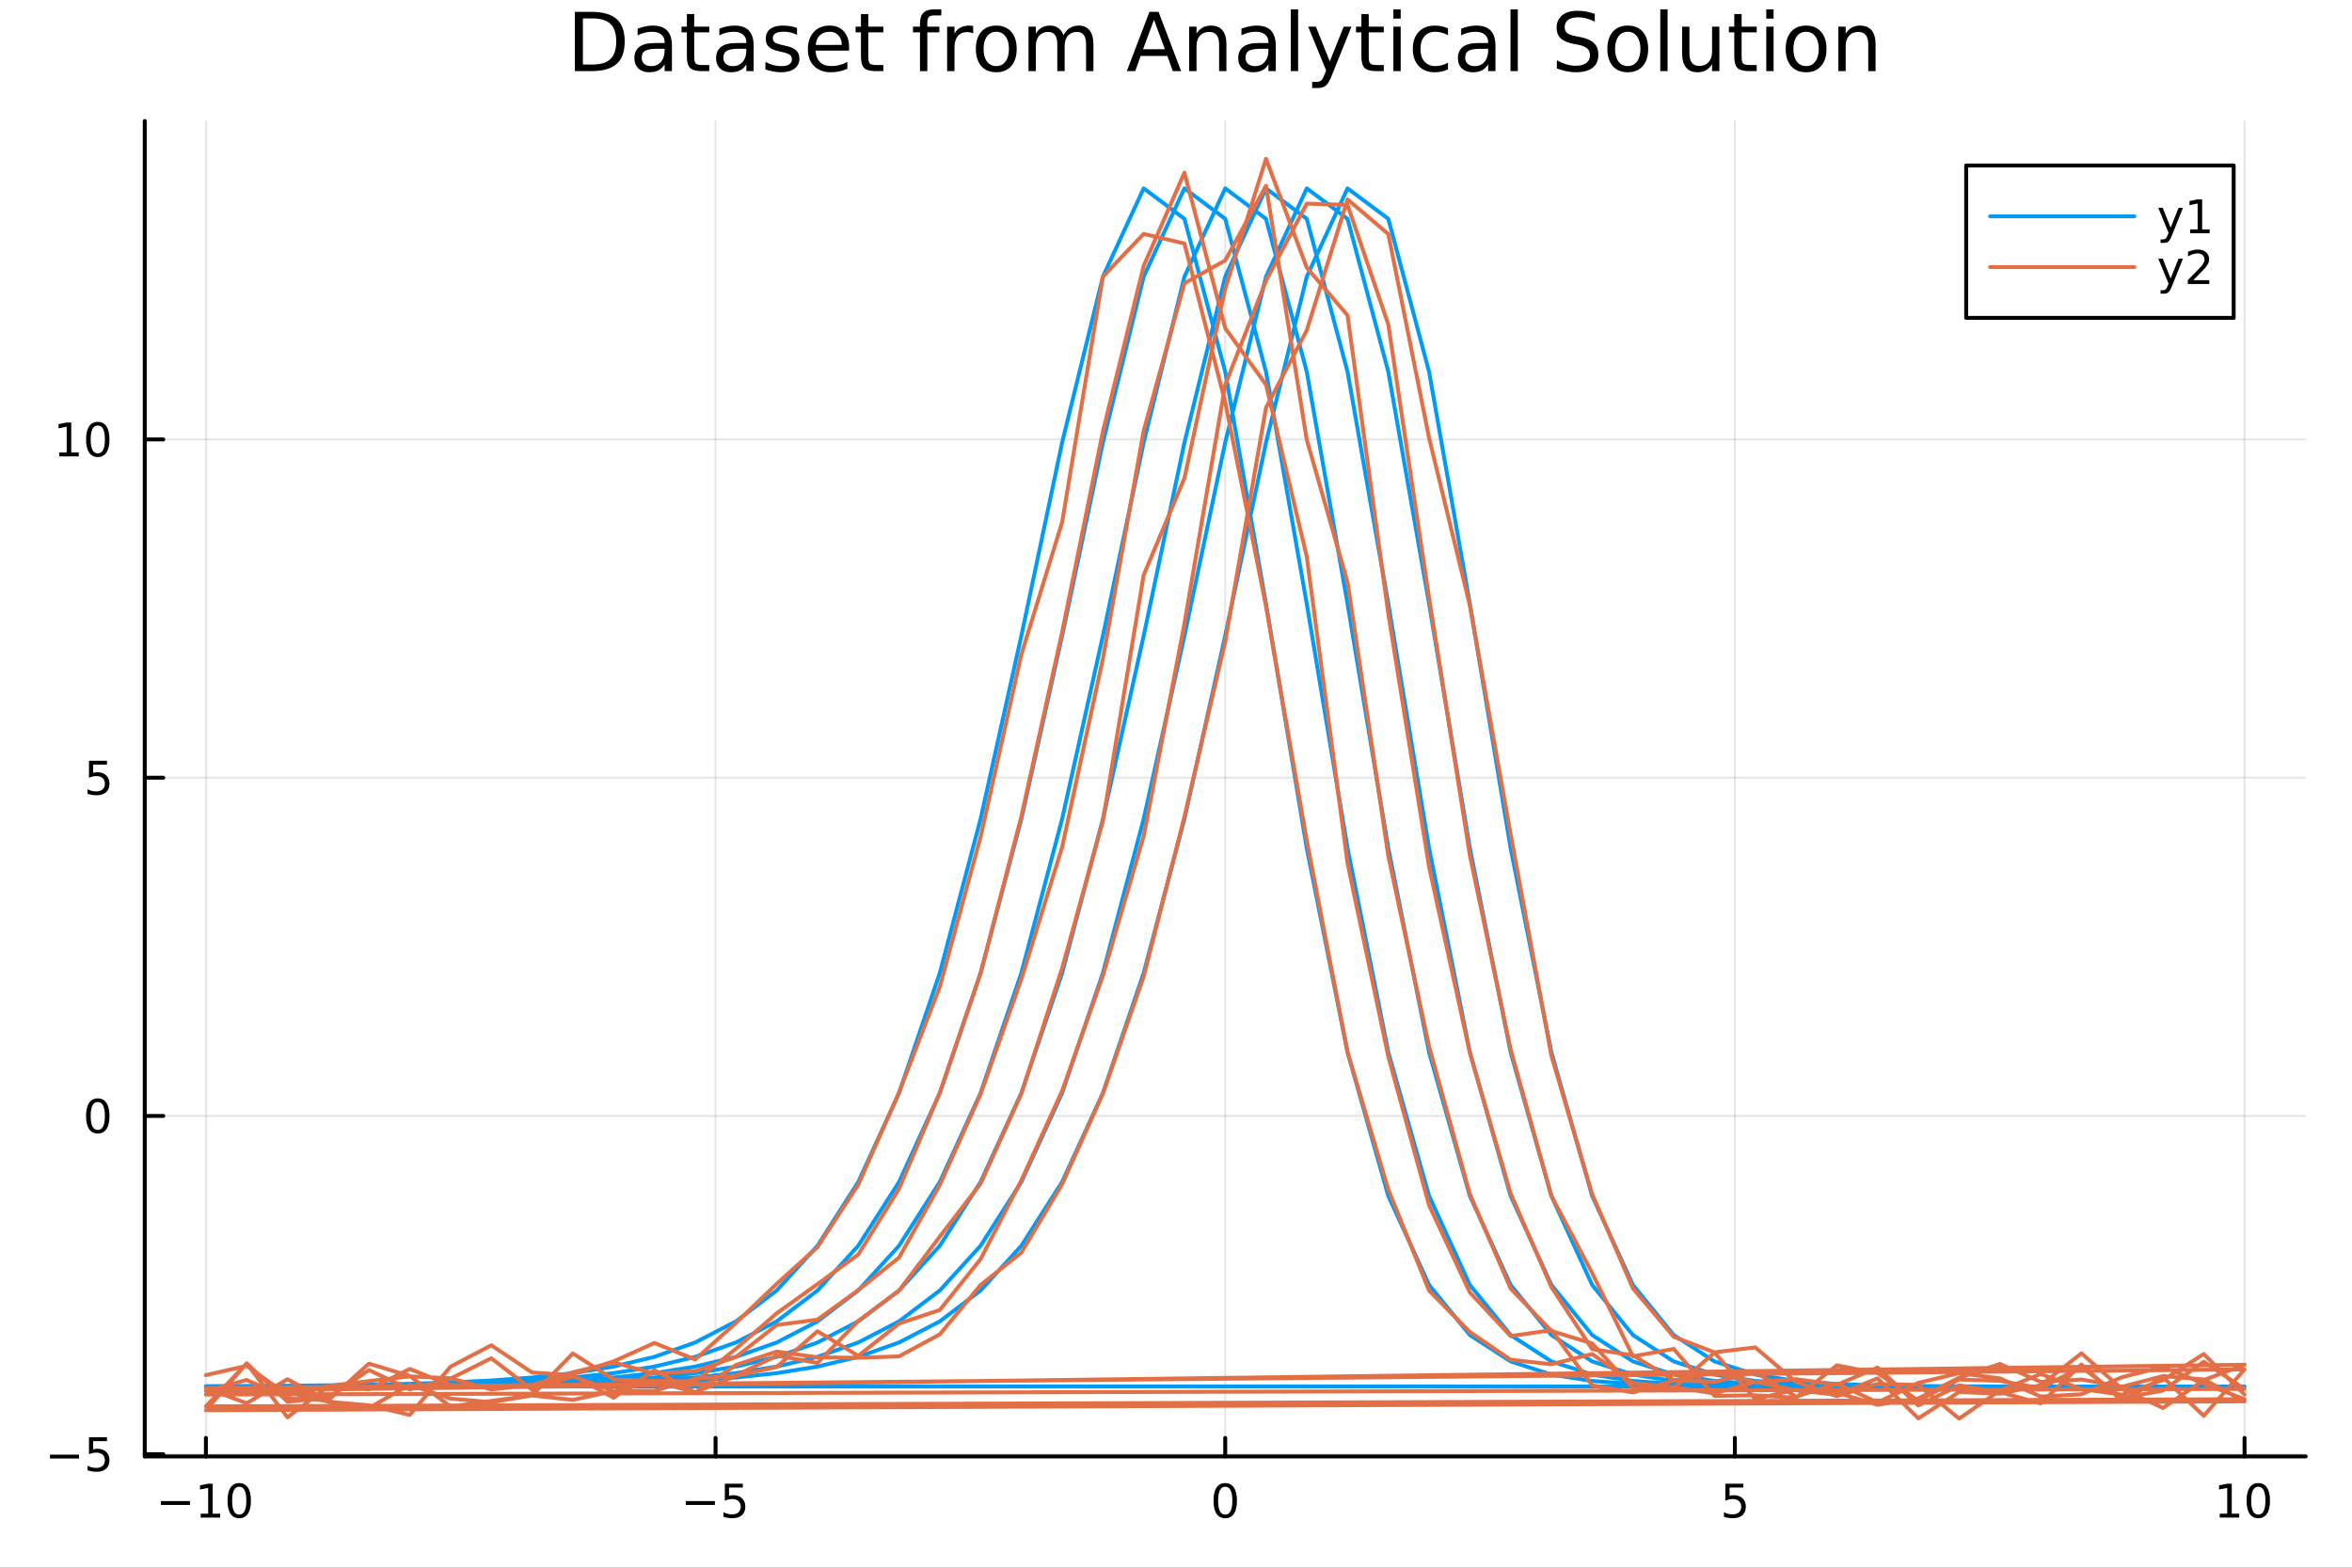 <?xml version="1.0" encoding="utf-8"?>
<svg xmlns="http://www.w3.org/2000/svg" xmlns:xlink="http://www.w3.org/1999/xlink" width="600" height="400" viewBox="0 0 2400 1600">
<rect x="0" y="0" width="2400" height="1600" fill="#333333" stroke="none"/>
<defs>
  <clipPath id="clip870">
    <rect x="0" y="0" width="2400" height="1600"/>
  </clipPath>
</defs>
<path clip-path="url(#clip870)" d="M0 1600 L2400 1600 L2400 0 L0 0  Z" fill="#ffffff" fill-rule="evenodd" fill-opacity="1"/>
<defs>
  <clipPath id="clip871">
    <rect x="480" y="0" width="1681" height="1600"/>
  </clipPath>
</defs>
<path clip-path="url(#clip870)" d="M147.709 1486.45 L2352.76 1486.45 L2352.76 123.472 L147.709 123.472  Z" fill="#ffffff" fill-rule="evenodd" fill-opacity="1"/>
<defs>
  <clipPath id="clip872">
    <rect x="147" y="123" width="2206" height="1364"/>
  </clipPath>
</defs>
<polyline clip-path="url(#clip872)" style="stroke:#000000; stroke-linecap:round; stroke-linejoin:round; stroke-width:2; stroke-opacity:0.1; fill:none" points="210.116,1486.45 210.116,123.472 "/>
<polyline clip-path="url(#clip872)" style="stroke:#000000; stroke-linecap:round; stroke-linejoin:round; stroke-width:2; stroke-opacity:0.1; fill:none" points="730.175,1486.45 730.175,123.472 "/>
<polyline clip-path="url(#clip872)" style="stroke:#000000; stroke-linecap:round; stroke-linejoin:round; stroke-width:2; stroke-opacity:0.1; fill:none" points="1250.23,1486.45 1250.23,123.472 "/>
<polyline clip-path="url(#clip872)" style="stroke:#000000; stroke-linecap:round; stroke-linejoin:round; stroke-width:2; stroke-opacity:0.1; fill:none" points="1770.29,1486.45 1770.29,123.472 "/>
<polyline clip-path="url(#clip872)" style="stroke:#000000; stroke-linecap:round; stroke-linejoin:round; stroke-width:2; stroke-opacity:0.1; fill:none" points="2290.35,1486.45 2290.35,123.472 "/>
<polyline clip-path="url(#clip872)" style="stroke:#000000; stroke-linecap:round; stroke-linejoin:round; stroke-width:2; stroke-opacity:0.1; fill:none" points="147.709,1484.17 2352.76,1484.17 "/>
<polyline clip-path="url(#clip872)" style="stroke:#000000; stroke-linecap:round; stroke-linejoin:round; stroke-width:2; stroke-opacity:0.1; fill:none" points="147.709,1138.94 2352.76,1138.94 "/>
<polyline clip-path="url(#clip872)" style="stroke:#000000; stroke-linecap:round; stroke-linejoin:round; stroke-width:2; stroke-opacity:0.1; fill:none" points="147.709,793.716 2352.76,793.716 "/>
<polyline clip-path="url(#clip872)" style="stroke:#000000; stroke-linecap:round; stroke-linejoin:round; stroke-width:2; stroke-opacity:0.1; fill:none" points="147.709,448.49 2352.76,448.49 "/>
<polyline clip-path="url(#clip870)" style="stroke:#000000; stroke-linecap:round; stroke-linejoin:round; stroke-width:4; stroke-opacity:1; fill:none" points="147.709,1486.45 2352.76,1486.45 "/>
<polyline clip-path="url(#clip870)" style="stroke:#000000; stroke-linecap:round; stroke-linejoin:round; stroke-width:4; stroke-opacity:1; fill:none" points="210.116,1486.45 210.116,1467.55 "/>
<polyline clip-path="url(#clip870)" style="stroke:#000000; stroke-linecap:round; stroke-linejoin:round; stroke-width:4; stroke-opacity:1; fill:none" points="730.175,1486.45 730.175,1467.55 "/>
<polyline clip-path="url(#clip870)" style="stroke:#000000; stroke-linecap:round; stroke-linejoin:round; stroke-width:4; stroke-opacity:1; fill:none" points="1250.23,1486.45 1250.23,1467.55 "/>
<polyline clip-path="url(#clip870)" style="stroke:#000000; stroke-linecap:round; stroke-linejoin:round; stroke-width:4; stroke-opacity:1; fill:none" points="1770.29,1486.45 1770.29,1467.55 "/>
<polyline clip-path="url(#clip870)" style="stroke:#000000; stroke-linecap:round; stroke-linejoin:round; stroke-width:4; stroke-opacity:1; fill:none" points="2290.35,1486.45 2290.35,1467.55 "/>
<path clip-path="url(#clip870)" d="M164.179 1532.02 L193.855 1532.02 L193.855 1535.95 L164.179 1535.95 L164.179 1532.02 Z" fill="#000000" fill-rule="nonzero" fill-opacity="1" /><path clip-path="url(#clip870)" d="M204.758 1544.91 L212.396 1544.91 L212.396 1518.55 L204.086 1520.21 L204.086 1515.95 L212.35 1514.29 L217.026 1514.29 L217.026 1544.91 L224.665 1544.91 L224.665 1548.85 L204.758 1548.85 L204.758 1544.91 Z" fill="#000000" fill-rule="nonzero" fill-opacity="1" /><path clip-path="url(#clip870)" d="M244.109 1517.37 Q240.498 1517.37 238.669 1520.93 Q236.864 1524.47 236.864 1531.6 Q236.864 1538.71 238.669 1542.27 Q240.498 1545.82 244.109 1545.82 Q247.743 1545.82 249.549 1542.27 Q251.378 1538.71 251.378 1531.6 Q251.378 1524.47 249.549 1520.93 Q247.743 1517.37 244.109 1517.37 M244.109 1513.66 Q249.919 1513.66 252.975 1518.27 Q256.054 1522.85 256.054 1531.6 Q256.054 1540.33 252.975 1544.94 Q249.919 1549.52 244.109 1549.52 Q238.299 1549.52 235.22 1544.94 Q232.165 1540.33 232.165 1531.6 Q232.165 1522.85 235.22 1518.27 Q238.299 1513.66 244.109 1513.66 Z" fill="#000000" fill-rule="nonzero" fill-opacity="1" /><path clip-path="url(#clip870)" d="M699.816 1532.02 L729.492 1532.02 L729.492 1535.95 L699.816 1535.95 L699.816 1532.02 Z" fill="#000000" fill-rule="nonzero" fill-opacity="1" /><path clip-path="url(#clip870)" d="M739.63 1514.29 L757.987 1514.29 L757.987 1518.22 L743.913 1518.22 L743.913 1526.7 Q744.931 1526.35 745.95 1526.19 Q746.968 1526 747.987 1526 Q753.774 1526 757.154 1529.17 Q760.533 1532.34 760.533 1537.76 Q760.533 1543.34 757.061 1546.44 Q753.589 1549.52 747.269 1549.52 Q745.093 1549.52 742.825 1549.15 Q740.58 1548.78 738.172 1548.04 L738.172 1543.34 Q740.255 1544.47 742.478 1545.03 Q744.7 1545.58 747.177 1545.58 Q751.181 1545.58 753.519 1543.48 Q755.857 1541.37 755.857 1537.76 Q755.857 1534.15 753.519 1532.04 Q751.181 1529.94 747.177 1529.94 Q745.302 1529.94 743.427 1530.35 Q741.575 1530.77 739.63 1531.65 L739.63 1514.29 Z" fill="#000000" fill-rule="nonzero" fill-opacity="1" /><path clip-path="url(#clip870)" d="M1250.23 1517.37 Q1246.62 1517.37 1244.79 1520.93 Q1242.99 1524.47 1242.99 1531.6 Q1242.99 1538.71 1244.79 1542.27 Q1246.62 1545.82 1250.23 1545.82 Q1253.87 1545.82 1255.67 1542.27 Q1257.5 1538.71 1257.5 1531.6 Q1257.5 1524.47 1255.67 1520.93 Q1253.87 1517.37 1250.23 1517.37 M1250.23 1513.66 Q1256.04 1513.66 1259.1 1518.27 Q1262.18 1522.85 1262.18 1531.6 Q1262.18 1540.33 1259.1 1544.94 Q1256.04 1549.52 1250.23 1549.52 Q1244.42 1549.52 1241.34 1544.94 Q1238.29 1540.33 1238.29 1531.6 Q1238.29 1522.85 1241.34 1518.27 Q1244.42 1513.66 1250.23 1513.66 Z" fill="#000000" fill-rule="nonzero" fill-opacity="1" /><path clip-path="url(#clip870)" d="M1760.57 1514.29 L1778.93 1514.29 L1778.93 1518.22 L1764.85 1518.22 L1764.85 1526.7 Q1765.87 1526.35 1766.89 1526.19 Q1767.91 1526 1768.93 1526 Q1774.71 1526 1778.09 1529.17 Q1781.47 1532.34 1781.47 1537.76 Q1781.47 1543.34 1778 1546.44 Q1774.53 1549.52 1768.21 1549.52 Q1766.03 1549.52 1763.76 1549.15 Q1761.52 1548.78 1759.11 1548.04 L1759.11 1543.34 Q1761.19 1544.47 1763.42 1545.03 Q1765.64 1545.58 1768.11 1545.58 Q1772.12 1545.58 1774.46 1543.48 Q1776.8 1541.37 1776.8 1537.76 Q1776.8 1534.15 1774.46 1532.04 Q1772.12 1529.94 1768.11 1529.94 Q1766.24 1529.94 1764.36 1530.35 Q1762.51 1530.77 1760.57 1531.65 L1760.57 1514.29 Z" fill="#000000" fill-rule="nonzero" fill-opacity="1" /><path clip-path="url(#clip870)" d="M2265.04 1544.91 L2272.68 1544.91 L2272.68 1518.55 L2264.37 1520.21 L2264.37 1515.95 L2272.63 1514.29 L2277.31 1514.29 L2277.31 1544.91 L2284.94 1544.91 L2284.94 1548.85 L2265.04 1548.85 L2265.04 1544.91 Z" fill="#000000" fill-rule="nonzero" fill-opacity="1" /><path clip-path="url(#clip870)" d="M2304.39 1517.37 Q2300.78 1517.37 2298.95 1520.93 Q2297.14 1524.47 2297.14 1531.6 Q2297.14 1538.71 2298.95 1542.27 Q2300.78 1545.82 2304.39 1545.82 Q2308.02 1545.82 2309.83 1542.27 Q2311.66 1538.71 2311.66 1531.6 Q2311.66 1524.47 2309.83 1520.93 Q2308.02 1517.37 2304.39 1517.37 M2304.39 1513.66 Q2310.2 1513.66 2313.25 1518.27 Q2316.33 1522.85 2316.33 1531.6 Q2316.33 1540.33 2313.25 1544.94 Q2310.2 1549.52 2304.39 1549.52 Q2298.58 1549.52 2295.5 1544.94 Q2292.44 1540.33 2292.44 1531.6 Q2292.44 1522.85 2295.5 1518.27 Q2298.58 1513.66 2304.39 1513.66 Z" fill="#000000" fill-rule="nonzero" fill-opacity="1" /><polyline clip-path="url(#clip870)" style="stroke:#000000; stroke-linecap:round; stroke-linejoin:round; stroke-width:4; stroke-opacity:1; fill:none" points="147.709,1486.45 147.709,123.472 "/>
<polyline clip-path="url(#clip870)" style="stroke:#000000; stroke-linecap:round; stroke-linejoin:round; stroke-width:4; stroke-opacity:1; fill:none" points="147.709,1484.17 166.607,1484.17 "/>
<polyline clip-path="url(#clip870)" style="stroke:#000000; stroke-linecap:round; stroke-linejoin:round; stroke-width:4; stroke-opacity:1; fill:none" points="147.709,1138.94 166.607,1138.94 "/>
<polyline clip-path="url(#clip870)" style="stroke:#000000; stroke-linecap:round; stroke-linejoin:round; stroke-width:4; stroke-opacity:1; fill:none" points="147.709,793.716 166.607,793.716 "/>
<polyline clip-path="url(#clip870)" style="stroke:#000000; stroke-linecap:round; stroke-linejoin:round; stroke-width:4; stroke-opacity:1; fill:none" points="147.709,448.49 166.607,448.49 "/>
<path clip-path="url(#clip870)" d="M50.992 1484.62 L80.668 1484.62 L80.668 1488.56 L50.992 1488.56 L50.992 1484.62 Z" fill="#000000" fill-rule="nonzero" fill-opacity="1" /><path clip-path="url(#clip870)" d="M90.807 1466.89 L109.163 1466.89 L109.163 1470.82 L95.089 1470.82 L95.089 1479.3 Q96.108 1478.95 97.126 1478.79 Q98.145 1478.6 99.163 1478.6 Q104.95 1478.6 108.33 1481.77 Q111.709 1484.94 111.709 1490.36 Q111.709 1495.94 108.237 1499.04 Q104.765 1502.12 98.446 1502.12 Q96.27 1502.12 94.001 1501.75 Q91.756 1501.38 89.348 1500.64 L89.348 1495.94 Q91.432 1497.07 93.654 1497.63 Q95.876 1498.18 98.353 1498.18 Q102.358 1498.18 104.696 1496.08 Q107.033 1493.97 107.033 1490.36 Q107.033 1486.75 104.696 1484.64 Q102.358 1482.54 98.353 1482.54 Q96.478 1482.54 94.603 1482.95 Q92.751 1483.37 90.807 1484.25 L90.807 1466.89 Z" fill="#000000" fill-rule="nonzero" fill-opacity="1" /><path clip-path="url(#clip870)" d="M99.765 1124.74 Q96.154 1124.74 94.325 1128.31 Q92.52 1131.85 92.52 1138.98 Q92.52 1146.08 94.325 1149.65 Q96.154 1153.19 99.765 1153.19 Q103.399 1153.19 105.205 1149.65 Q107.033 1146.08 107.033 1138.98 Q107.033 1131.85 105.205 1128.31 Q103.399 1124.74 99.765 1124.74 M99.765 1121.04 Q105.575 1121.04 108.631 1125.64 Q111.709 1130.23 111.709 1138.98 Q111.709 1147.7 108.631 1152.31 Q105.575 1156.89 99.765 1156.89 Q93.955 1156.89 90.876 1152.31 Q87.821 1147.7 87.821 1138.98 Q87.821 1130.23 90.876 1125.64 Q93.955 1121.04 99.765 1121.04 Z" fill="#000000" fill-rule="nonzero" fill-opacity="1" /><path clip-path="url(#clip870)" d="M90.807 776.436 L109.163 776.436 L109.163 780.371 L95.089 780.371 L95.089 788.843 Q96.108 788.496 97.126 788.334 Q98.145 788.149 99.163 788.149 Q104.95 788.149 108.33 791.32 Q111.709 794.492 111.709 799.908 Q111.709 805.487 108.237 808.589 Q104.765 811.667 98.446 811.667 Q96.27 811.667 94.001 811.297 Q91.756 810.927 89.348 810.186 L89.348 805.487 Q91.432 806.621 93.654 807.177 Q95.876 807.732 98.353 807.732 Q102.358 807.732 104.696 805.626 Q107.033 803.519 107.033 799.908 Q107.033 796.297 104.696 794.191 Q102.358 792.084 98.353 792.084 Q96.478 792.084 94.603 792.501 Q92.751 792.917 90.807 793.797 L90.807 776.436 Z" fill="#000000" fill-rule="nonzero" fill-opacity="1" /><path clip-path="url(#clip870)" d="M60.413 461.835 L68.052 461.835 L68.052 435.469 L59.742 437.136 L59.742 432.876 L68.006 431.21 L72.682 431.21 L72.682 461.835 L80.321 461.835 L80.321 465.77 L60.413 465.77 L60.413 461.835 Z" fill="#000000" fill-rule="nonzero" fill-opacity="1" /><path clip-path="url(#clip870)" d="M99.765 434.288 Q96.154 434.288 94.325 437.853 Q92.52 441.395 92.52 448.524 Q92.52 455.631 94.325 459.196 Q96.154 462.737 99.765 462.737 Q103.399 462.737 105.205 459.196 Q107.033 455.631 107.033 448.524 Q107.033 441.395 105.205 437.853 Q103.399 434.288 99.765 434.288 M99.765 430.585 Q105.575 430.585 108.631 435.191 Q111.709 439.775 111.709 448.524 Q111.709 457.251 108.631 461.858 Q105.575 466.441 99.765 466.441 Q93.955 466.441 90.876 461.858 Q87.821 457.251 87.821 448.524 Q87.821 439.775 90.876 435.191 Q93.955 430.585 99.765 430.585 Z" fill="#000000" fill-rule="nonzero" fill-opacity="1" /><path clip-path="url(#clip870)" d="M594.796 18.82 L594.796 65.852 L604.681 65.852 Q617.198 65.852 622.991 60.18 Q628.824 54.509 628.824 42.275 Q628.824 30.122 622.991 24.492 Q617.198 18.82 604.681 18.82 L594.796 18.82 M586.614 12.096 L603.425 12.096 Q621.006 12.096 629.229 19.428 Q637.452 26.72 637.452 42.275 Q637.452 57.912 629.189 65.244 Q620.925 72.576 603.425 72.576 L586.614 72.576 L586.614 12.096 Z" fill="#000000" fill-rule="nonzero" fill-opacity="1" /><path clip-path="url(#clip870)" d="M670.791 49.769 Q661.758 49.769 658.274 51.835 Q654.79 53.901 654.79 58.884 Q654.79 62.854 657.383 65.203 Q660.016 67.512 664.512 67.512 Q670.71 67.512 674.437 63.137 Q678.204 58.722 678.204 51.43 L678.204 49.769 L670.791 49.769 M685.658 46.691 L685.658 72.576 L678.204 72.576 L678.204 65.689 Q675.652 69.821 671.845 71.806 Q668.037 73.751 662.527 73.751 Q655.56 73.751 651.428 69.862 Q647.337 65.933 647.337 59.37 Q647.337 51.714 652.441 47.825 Q657.585 43.936 667.753 43.936 L678.204 43.936 L678.204 43.207 Q678.204 38.062 674.802 35.267 Q671.439 32.431 665.323 32.431 Q661.434 32.431 657.747 33.363 Q654.061 34.295 650.658 36.158 L650.658 29.272 Q654.75 27.692 658.598 26.922 Q662.446 26.112 666.092 26.112 Q675.936 26.112 680.797 31.216 Q685.658 36.32 685.658 46.691 Z" fill="#000000" fill-rule="nonzero" fill-opacity="1" /><path clip-path="url(#clip870)" d="M708.384 14.324 L708.384 27.206 L723.737 27.206 L723.737 32.999 L708.384 32.999 L708.384 57.628 Q708.384 63.178 709.883 64.758 Q711.422 66.338 716.08 66.338 L723.737 66.338 L723.737 72.576 L716.08 72.576 Q707.452 72.576 704.171 69.376 Q700.89 66.135 700.89 57.628 L700.89 32.999 L695.421 32.999 L695.421 27.206 L700.89 27.206 L700.89 14.324 L708.384 14.324 Z" fill="#000000" fill-rule="nonzero" fill-opacity="1" /><path clip-path="url(#clip870)" d="M754.159 49.769 Q745.125 49.769 741.642 51.835 Q738.158 53.901 738.158 58.884 Q738.158 62.854 740.75 65.203 Q743.384 67.512 747.88 67.512 Q754.078 67.512 757.805 63.137 Q761.572 58.722 761.572 51.43 L761.572 49.769 L754.159 49.769 M769.026 46.691 L769.026 72.576 L761.572 72.576 L761.572 65.689 Q759.02 69.821 755.212 71.806 Q751.404 73.751 745.895 73.751 Q738.928 73.751 734.796 69.862 Q730.704 65.933 730.704 59.37 Q730.704 51.714 735.808 47.825 Q740.953 43.936 751.121 43.936 L761.572 43.936 L761.572 43.207 Q761.572 38.062 758.169 35.267 Q754.807 32.431 748.69 32.431 Q744.801 32.431 741.115 33.363 Q737.429 34.295 734.026 36.158 L734.026 29.272 Q738.117 27.692 741.966 26.922 Q745.814 26.112 749.46 26.112 Q759.304 26.112 764.165 31.216 Q769.026 36.32 769.026 46.691 Z" fill="#000000" fill-rule="nonzero" fill-opacity="1" /><path clip-path="url(#clip870)" d="M813.302 28.543 L813.302 35.591 Q810.142 33.971 806.74 33.161 Q803.337 32.35 799.691 32.35 Q794.141 32.35 791.346 34.052 Q788.592 35.753 788.592 39.156 Q788.592 41.749 790.577 43.248 Q792.561 44.706 798.557 46.043 L801.109 46.61 Q809.049 48.311 812.37 51.43 Q815.733 54.509 815.733 60.059 Q815.733 66.378 810.71 70.064 Q805.727 73.751 796.977 73.751 Q793.331 73.751 789.361 73.022 Q785.432 72.333 781.057 70.915 L781.057 63.218 Q785.189 65.365 789.199 66.459 Q793.21 67.512 797.139 67.512 Q802.405 67.512 805.241 65.73 Q808.076 63.907 808.076 60.626 Q808.076 57.588 806.01 55.967 Q803.985 54.347 797.058 52.848 L794.465 52.24 Q787.538 50.782 784.46 47.785 Q781.381 44.746 781.381 39.48 Q781.381 33.08 785.918 29.596 Q790.455 26.112 798.8 26.112 Q802.932 26.112 806.578 26.72 Q810.223 27.327 813.302 28.543 Z" fill="#000000" fill-rule="nonzero" fill-opacity="1" /><path clip-path="url(#clip870)" d="M866.409 48.028 L866.409 51.673 L832.139 51.673 Q832.625 59.37 836.757 63.421 Q840.929 67.431 848.342 67.431 Q852.636 67.431 856.647 66.378 Q860.698 65.325 864.668 63.218 L864.668 70.267 Q860.657 71.968 856.444 72.86 Q852.231 73.751 847.897 73.751 Q837.04 73.751 830.68 67.431 Q824.361 61.112 824.361 50.337 Q824.361 39.197 830.356 32.675 Q836.392 26.112 846.601 26.112 Q855.756 26.112 861.062 32.026 Q866.409 37.9 866.409 48.028 M858.956 45.84 Q858.875 39.723 855.513 36.077 Q852.191 32.431 846.682 32.431 Q840.443 32.431 836.676 35.956 Q832.949 39.48 832.382 45.88 L858.956 45.84 Z" fill="#000000" fill-rule="nonzero" fill-opacity="1" /><path clip-path="url(#clip870)" d="M886.016 14.324 L886.016 27.206 L901.369 27.206 L901.369 32.999 L886.016 32.999 L886.016 57.628 Q886.016 63.178 887.515 64.758 Q889.054 66.338 893.713 66.338 L901.369 66.338 L901.369 72.576 L893.713 72.576 Q885.084 72.576 881.803 69.376 Q878.522 66.135 878.522 57.628 L878.522 32.999 L873.053 32.999 L873.053 27.206 L878.522 27.206 L878.522 14.324 L886.016 14.324 Z" fill="#000000" fill-rule="nonzero" fill-opacity="1" /><path clip-path="url(#clip870)" d="M960.512 9.544 L960.512 15.742 L953.382 15.742 Q949.372 15.742 947.792 17.362 Q946.253 18.983 946.253 23.195 L946.253 27.206 L958.527 27.206 L958.527 32.999 L946.253 32.999 L946.253 72.576 L938.759 72.576 L938.759 32.999 L931.629 32.999 L931.629 27.206 L938.759 27.206 L938.759 24.046 Q938.759 16.471 942.283 13.028 Q945.807 9.544 953.463 9.544 L960.512 9.544 Z" fill="#000000" fill-rule="nonzero" fill-opacity="1" /><path clip-path="url(#clip870)" d="M993.041 34.173 Q991.785 33.444 990.286 33.12 Q988.828 32.756 987.045 32.756 Q980.726 32.756 977.323 36.888 Q973.961 40.979 973.961 48.676 L973.961 72.576 L966.467 72.576 L966.467 27.206 L973.961 27.206 L973.961 34.254 Q976.311 30.122 980.078 28.138 Q983.845 26.112 989.233 26.112 Q990.003 26.112 990.934 26.234 Q991.866 26.315 993 26.517 L993.041 34.173 Z" fill="#000000" fill-rule="nonzero" fill-opacity="1" /><path clip-path="url(#clip870)" d="M1016.62 32.431 Q1010.62 32.431 1007.14 37.131 Q1003.65 41.789 1003.65 49.931 Q1003.65 58.074 1007.1 62.773 Q1010.58 67.431 1016.62 67.431 Q1022.57 67.431 1026.06 62.732 Q1029.54 58.033 1029.54 49.931 Q1029.54 41.87 1026.06 37.171 Q1022.57 32.431 1016.62 32.431 M1016.62 26.112 Q1026.34 26.112 1031.89 32.431 Q1037.44 38.751 1037.44 49.931 Q1037.44 61.071 1031.89 67.431 Q1026.34 73.751 1016.62 73.751 Q1006.85 73.751 1001.3 67.431 Q995.795 61.071 995.795 49.931 Q995.795 38.751 1001.3 32.431 Q1006.85 26.112 1016.62 26.112 Z" fill="#000000" fill-rule="nonzero" fill-opacity="1" /><path clip-path="url(#clip870)" d="M1085.12 35.915 Q1087.91 30.892 1091.8 28.502 Q1095.69 26.112 1100.96 26.112 Q1108.05 26.112 1111.89 31.095 Q1115.74 36.037 1115.74 45.192 L1115.74 72.576 L1108.25 72.576 L1108.25 45.435 Q1108.25 38.913 1105.94 35.753 Q1103.63 32.594 1098.89 32.594 Q1093.1 32.594 1089.74 36.442 Q1086.37 40.29 1086.37 46.934 L1086.37 72.576 L1078.88 72.576 L1078.88 45.435 Q1078.88 38.873 1076.57 35.753 Q1074.26 32.594 1069.44 32.594 Q1063.73 32.594 1060.37 36.482 Q1057 40.331 1057 46.934 L1057 72.576 L1049.51 72.576 L1049.51 27.206 L1057 27.206 L1057 34.254 Q1059.56 30.082 1063.12 28.097 Q1066.69 26.112 1071.59 26.112 Q1076.53 26.112 1079.97 28.624 Q1083.46 31.135 1085.12 35.915 Z" fill="#000000" fill-rule="nonzero" fill-opacity="1" /><path clip-path="url(#clip870)" d="M1177.52 20.157 L1166.42 50.255 L1188.66 50.255 L1177.52 20.157 M1172.9 12.096 L1182.18 12.096 L1205.23 72.576 L1196.72 72.576 L1191.21 57.061 L1163.95 57.061 L1158.44 72.576 L1149.81 72.576 L1172.9 12.096 Z" fill="#000000" fill-rule="nonzero" fill-opacity="1" /><path clip-path="url(#clip870)" d="M1251.45 45.192 L1251.45 72.576 L1243.99 72.576 L1243.99 45.435 Q1243.99 38.994 1241.48 35.794 Q1238.97 32.594 1233.95 32.594 Q1227.91 32.594 1224.43 36.442 Q1220.94 40.29 1220.94 46.934 L1220.94 72.576 L1213.45 72.576 L1213.45 27.206 L1220.94 27.206 L1220.94 34.254 Q1223.62 30.163 1227.22 28.138 Q1230.87 26.112 1235.61 26.112 Q1243.43 26.112 1247.44 30.973 Q1251.45 35.794 1251.45 45.192 Z" fill="#000000" fill-rule="nonzero" fill-opacity="1" /><path clip-path="url(#clip870)" d="M1286.93 49.769 Q1277.9 49.769 1274.42 51.835 Q1270.93 53.901 1270.93 58.884 Q1270.93 62.854 1273.53 65.203 Q1276.16 67.512 1280.65 67.512 Q1286.85 67.512 1290.58 63.137 Q1294.35 58.722 1294.35 51.43 L1294.35 49.769 L1286.93 49.769 M1301.8 46.691 L1301.8 72.576 L1294.35 72.576 L1294.35 65.689 Q1291.79 69.821 1287.99 71.806 Q1284.18 73.751 1278.67 73.751 Q1271.7 73.751 1267.57 69.862 Q1263.48 65.933 1263.48 59.37 Q1263.48 51.714 1268.58 47.825 Q1273.73 43.936 1283.9 43.936 L1294.35 43.936 L1294.35 43.207 Q1294.35 38.062 1290.94 35.267 Q1287.58 32.431 1281.47 32.431 Q1277.58 32.431 1273.89 33.363 Q1270.2 34.295 1266.8 36.158 L1266.8 29.272 Q1270.89 27.692 1274.74 26.922 Q1278.59 26.112 1282.23 26.112 Q1292.08 26.112 1296.94 31.216 Q1301.8 36.32 1301.8 46.691 Z" fill="#000000" fill-rule="nonzero" fill-opacity="1" /><path clip-path="url(#clip870)" d="M1317.15 9.544 L1324.61 9.544 L1324.61 72.576 L1317.15 72.576 L1317.15 9.544 Z" fill="#000000" fill-rule="nonzero" fill-opacity="1" /><path clip-path="url(#clip870)" d="M1359.08 76.789 Q1355.92 84.891 1352.92 87.362 Q1349.93 89.833 1344.9 89.833 L1338.95 89.833 L1338.95 83.594 L1343.32 83.594 Q1346.4 83.594 1348.1 82.136 Q1349.8 80.678 1351.87 75.25 L1353.21 71.847 L1334.86 27.206 L1342.76 27.206 L1356.93 62.692 L1371.11 27.206 L1379.01 27.206 L1359.08 76.789 Z" fill="#000000" fill-rule="nonzero" fill-opacity="1" /><path clip-path="url(#clip870)" d="M1396.67 14.324 L1396.67 27.206 L1412.03 27.206 L1412.03 32.999 L1396.67 32.999 L1396.67 57.628 Q1396.67 63.178 1398.17 64.758 Q1399.71 66.338 1404.37 66.338 L1412.03 66.338 L1412.03 72.576 L1404.37 72.576 Q1395.74 72.576 1392.46 69.376 Q1389.18 66.135 1389.18 57.628 L1389.18 32.999 L1383.71 32.999 L1383.71 27.206 L1389.18 27.206 L1389.18 14.324 L1396.67 14.324 Z" fill="#000000" fill-rule="nonzero" fill-opacity="1" /><path clip-path="url(#clip870)" d="M1421.83 27.206 L1429.28 27.206 L1429.28 72.576 L1421.83 72.576 L1421.83 27.206 M1421.83 9.544 L1429.28 9.544 L1429.28 18.983 L1421.83 18.983 L1421.83 9.544 Z" fill="#000000" fill-rule="nonzero" fill-opacity="1" /><path clip-path="url(#clip870)" d="M1477.53 28.948 L1477.53 35.915 Q1474.37 34.173 1471.17 33.323 Q1468.01 32.431 1464.77 32.431 Q1457.52 32.431 1453.51 37.05 Q1449.5 41.627 1449.5 49.931 Q1449.5 58.236 1453.51 62.854 Q1457.52 67.431 1464.77 67.431 Q1468.01 67.431 1471.17 66.581 Q1474.37 65.689 1477.53 63.948 L1477.53 70.834 Q1474.41 72.292 1471.05 73.022 Q1467.73 73.751 1463.96 73.751 Q1453.71 73.751 1447.67 67.31 Q1441.64 60.869 1441.64 49.931 Q1441.64 38.832 1447.71 32.472 Q1453.83 26.112 1464.44 26.112 Q1467.89 26.112 1471.17 26.841 Q1474.45 27.53 1477.53 28.948 Z" fill="#000000" fill-rule="nonzero" fill-opacity="1" /><path clip-path="url(#clip870)" d="M1511.11 49.769 Q1502.08 49.769 1498.59 51.835 Q1495.11 53.901 1495.11 58.884 Q1495.11 62.854 1497.7 65.203 Q1500.34 67.512 1504.83 67.512 Q1511.03 67.512 1514.76 63.137 Q1518.52 58.722 1518.52 51.43 L1518.52 49.769 L1511.11 49.769 M1525.98 46.691 L1525.98 72.576 L1518.52 72.576 L1518.52 65.689 Q1515.97 69.821 1512.16 71.806 Q1508.36 73.751 1502.85 73.751 Q1495.88 73.751 1491.75 69.862 Q1487.66 65.933 1487.66 59.37 Q1487.66 51.714 1492.76 47.825 Q1497.9 43.936 1508.07 43.936 L1518.52 43.936 L1518.52 43.207 Q1518.52 38.062 1515.12 35.267 Q1511.76 32.431 1505.64 32.431 Q1501.75 32.431 1498.07 33.363 Q1494.38 34.295 1490.98 36.158 L1490.98 29.272 Q1495.07 27.692 1498.92 26.922 Q1502.77 26.112 1506.41 26.112 Q1516.26 26.112 1521.12 31.216 Q1525.98 36.32 1525.98 46.691 Z" fill="#000000" fill-rule="nonzero" fill-opacity="1" /><path clip-path="url(#clip870)" d="M1541.33 9.544 L1548.78 9.544 L1548.78 72.576 L1541.33 72.576 L1541.33 9.544 Z" fill="#000000" fill-rule="nonzero" fill-opacity="1" /><path clip-path="url(#clip870)" d="M1627.33 14.081 L1627.33 22.061 Q1622.67 19.833 1618.54 18.739 Q1614.41 17.646 1610.56 17.646 Q1603.88 17.646 1600.23 20.238 Q1596.63 22.831 1596.63 27.611 Q1596.63 31.621 1599.02 33.687 Q1601.45 35.713 1608.17 36.969 L1613.11 37.981 Q1622.27 39.723 1626.6 44.139 Q1630.98 48.514 1630.98 55.886 Q1630.98 64.677 1625.06 69.214 Q1619.19 73.751 1607.81 73.751 Q1603.51 73.751 1598.65 72.778 Q1593.83 71.806 1588.65 69.902 L1588.65 61.477 Q1593.63 64.272 1598.41 65.689 Q1603.19 67.107 1607.81 67.107 Q1614.81 67.107 1618.62 64.353 Q1622.43 61.598 1622.43 56.494 Q1622.43 52.038 1619.68 49.526 Q1616.96 47.015 1610.72 45.759 L1605.74 44.787 Q1596.58 42.964 1592.49 39.075 Q1588.4 35.186 1588.4 28.259 Q1588.4 20.238 1594.03 15.62 Q1599.7 11.002 1609.63 11.002 Q1613.88 11.002 1618.3 11.772 Q1622.71 12.542 1627.33 14.081 Z" fill="#000000" fill-rule="nonzero" fill-opacity="1" /><path clip-path="url(#clip870)" d="M1660.99 32.431 Q1655 32.431 1651.52 37.131 Q1648.03 41.789 1648.03 49.931 Q1648.03 58.074 1651.47 62.773 Q1654.96 67.431 1660.99 67.431 Q1666.95 67.431 1670.43 62.732 Q1673.92 58.033 1673.92 49.931 Q1673.92 41.87 1670.43 37.171 Q1666.95 32.431 1660.99 32.431 M1660.99 26.112 Q1670.72 26.112 1676.27 32.431 Q1681.82 38.751 1681.82 49.931 Q1681.82 61.071 1676.27 67.431 Q1670.72 73.751 1660.99 73.751 Q1651.23 73.751 1645.68 67.431 Q1640.17 61.071 1640.17 49.931 Q1640.17 38.751 1645.68 32.431 Q1651.23 26.112 1660.99 26.112 Z" fill="#000000" fill-rule="nonzero" fill-opacity="1" /><path clip-path="url(#clip870)" d="M1694.17 9.544 L1701.62 9.544 L1701.62 72.576 L1694.17 72.576 L1694.17 9.544 Z" fill="#000000" fill-rule="nonzero" fill-opacity="1" /><path clip-path="url(#clip870)" d="M1716.45 54.671 L1716.45 27.206 L1723.9 27.206 L1723.9 54.387 Q1723.9 60.828 1726.42 64.069 Q1728.93 67.269 1733.95 67.269 Q1739.99 67.269 1743.47 63.421 Q1747 59.573 1747 52.929 L1747 27.206 L1754.45 27.206 L1754.45 72.576 L1747 72.576 L1747 65.608 Q1744.28 69.74 1740.68 71.766 Q1737.11 73.751 1732.37 73.751 Q1724.55 73.751 1720.5 68.89 Q1716.45 64.029 1716.45 54.671 M1735.21 26.112 L1735.21 26.112 Z" fill="#000000" fill-rule="nonzero" fill-opacity="1" /><path clip-path="url(#clip870)" d="M1777.17 14.324 L1777.17 27.206 L1792.53 27.206 L1792.53 32.999 L1777.17 32.999 L1777.17 57.628 Q1777.17 63.178 1778.67 64.758 Q1780.21 66.338 1784.87 66.338 L1792.53 66.338 L1792.53 72.576 L1784.87 72.576 Q1776.24 72.576 1772.96 69.376 Q1769.68 66.135 1769.68 57.628 L1769.68 32.999 L1764.21 32.999 L1764.21 27.206 L1769.68 27.206 L1769.68 14.324 L1777.17 14.324 Z" fill="#000000" fill-rule="nonzero" fill-opacity="1" /><path clip-path="url(#clip870)" d="M1802.33 27.206 L1809.78 27.206 L1809.78 72.576 L1802.33 72.576 L1802.33 27.206 M1802.33 9.544 L1809.78 9.544 L1809.78 18.983 L1802.33 18.983 L1802.33 9.544 Z" fill="#000000" fill-rule="nonzero" fill-opacity="1" /><path clip-path="url(#clip870)" d="M1842.96 32.431 Q1836.97 32.431 1833.48 37.131 Q1830 41.789 1830 49.931 Q1830 58.074 1833.44 62.773 Q1836.93 67.431 1842.96 67.431 Q1848.92 67.431 1852.4 62.732 Q1855.88 58.033 1855.88 49.931 Q1855.88 41.87 1852.4 37.171 Q1848.92 32.431 1842.96 32.431 M1842.96 26.112 Q1852.68 26.112 1858.23 32.431 Q1863.78 38.751 1863.78 49.931 Q1863.78 61.071 1858.23 67.431 Q1852.68 73.751 1842.96 73.751 Q1833.2 73.751 1827.65 67.431 Q1822.14 61.071 1822.14 49.931 Q1822.14 38.751 1827.65 32.431 Q1833.2 26.112 1842.96 26.112 Z" fill="#000000" fill-rule="nonzero" fill-opacity="1" /><path clip-path="url(#clip870)" d="M1913.85 45.192 L1913.85 72.576 L1906.4 72.576 L1906.4 45.435 Q1906.4 38.994 1903.89 35.794 Q1901.37 32.594 1896.35 32.594 Q1890.32 32.594 1886.83 36.442 Q1883.35 40.29 1883.35 46.934 L1883.35 72.576 L1875.85 72.576 L1875.85 27.206 L1883.35 27.206 L1883.35 34.254 Q1886.02 30.163 1889.63 28.138 Q1893.27 26.112 1898.01 26.112 Q1905.83 26.112 1909.84 30.973 Q1913.85 35.794 1913.85 45.192 Z" fill="#000000" fill-rule="nonzero" fill-opacity="1" /><polyline clip-path="url(#clip872)" style="stroke:#009af9; stroke-linecap:round; stroke-linejoin:round; stroke-width:4; stroke-opacity:1; fill:none" points="210.116,1414.75 251.721,1414.56 293.326,1414.29 334.93,1413.88 376.535,1413.26 418.14,1412.35 459.744,1410.98 501.349,1408.95 542.954,1405.93 584.558,1401.43 626.163,1394.74 667.768,1384.82 709.372,1370.16 750.977,1348.59 792.581,1317.06 834.186,1271.41 875.791,1206.32 917.395,1115.54 959,993.06 1000.6,835.867 1042.21,648.903 1083.81,451.643 1125.42,282.37 1167.02,192.258 1208.63,223.337 1250.23,379.444 1291.84,616.245 1333.44,865.655 1375.05,1073.94 1416.65,1220.6 1458.26,1311.43 1499.86,1362.57 1541.47,1389.46 1583.07,1402.91 1624.67,1409.42 1666.28,1412.49 1707.88,1413.92 1749.49,1414.58 1791.09,1414.88 1832.7,1415.01 1874.3,1415.07 1915.91,1415.1 1957.51,1415.11 1999.12,1415.12 2040.72,1415.12 2082.33,1415.12 2123.93,1415.12 2165.53,1415.12 2207.14,1415.12 2248.74,1415.12 2290.35,1415.12 210.116,1414.87 251.721,1414.75 293.326,1414.56 334.93,1414.29 376.535,1413.88 418.14,1413.26 459.744,1412.35 501.349,1410.98 542.954,1408.95 584.558,1405.93 626.163,1401.43 667.768,1394.74 709.372,1384.82 750.977,1370.16 792.581,1348.59 834.186,1317.06 875.791,1271.41 917.395,1206.32 959,1115.54 1000.6,993.06 1042.21,835.867 1083.81,648.903 1125.42,451.643 1167.02,282.37 1208.63,192.258 1250.23,223.337 1291.84,379.444 1333.44,616.245 1375.05,865.655 1416.65,1073.94 1458.26,1220.6 1499.86,1311.43 1541.47,1362.57 1583.07,1389.46 1624.67,1402.91 1666.28,1409.42 1707.88,1412.49 1749.49,1413.92 1791.09,1414.58 1832.7,1414.88 1874.3,1415.01 1915.91,1415.07 1957.51,1415.1 1999.12,1415.11 2040.72,1415.12 2082.33,1415.12 2123.93,1415.12 2165.53,1415.12 2207.14,1415.12 2248.74,1415.12 2290.35,1415.12 210.116,1414.95 251.721,1414.87 293.326,1414.75 334.93,1414.56 376.535,1414.29 418.14,1413.88 459.744,1413.26 501.349,1412.35 542.954,1410.98 584.558,1408.95 626.163,1405.93 667.768,1401.43 709.372,1394.74 750.977,1384.82 792.581,1370.16 834.186,1348.59 875.791,1317.06 917.395,1271.41 959,1206.32 1000.6,1115.54 1042.21,993.06 1083.81,835.867 1125.42,648.903 1167.02,451.643 1208.63,282.37 1250.23,192.258 1291.84,223.337 1333.44,379.444 1375.05,616.245 1416.65,865.655 1458.26,1073.94 1499.86,1220.6 1541.47,1311.43 1583.07,1362.57 1624.67,1389.46 1666.28,1402.91 1707.88,1409.42 1749.49,1412.49 1791.09,1413.92 1832.7,1414.58 1874.3,1414.88 1915.91,1415.01 1957.51,1415.07 1999.12,1415.1 2040.72,1415.11 2082.33,1415.12 2123.93,1415.12 2165.53,1415.12 2207.14,1415.12 2248.74,1415.12 2290.35,1415.12 210.116,1415.01 251.721,1414.95 293.326,1414.87 334.93,1414.75 376.535,1414.56 418.14,1414.29 459.744,1413.88 501.349,1413.26 542.954,1412.35 584.558,1410.98 626.163,1408.95 667.768,1405.93 709.372,1401.43 750.977,1394.74 792.581,1384.82 834.186,1370.16 875.791,1348.59 917.395,1317.06 959,1271.41 1000.6,1206.32 1042.21,1115.54 1083.81,993.06 1125.42,835.867 1167.02,648.903 1208.63,451.643 1250.23,282.37 1291.84,192.258 1333.44,223.337 1375.05,379.444 1416.65,616.245 1458.26,865.655 1499.86,1073.94 1541.47,1220.6 1583.07,1311.43 1624.67,1362.57 1666.28,1389.46 1707.88,1402.91 1749.49,1409.42 1791.09,1412.49 1832.7,1413.92 1874.3,1414.58 1915.91,1414.88 1957.51,1415.01 1999.12,1415.07 2040.72,1415.1 2082.33,1415.11 2123.93,1415.12 2165.53,1415.12 2207.14,1415.12 2248.74,1415.12 2290.35,1415.12 210.116,1415.05 251.721,1415.01 293.326,1414.95 334.93,1414.87 376.535,1414.75 418.14,1414.56 459.744,1414.29 501.349,1413.88 542.954,1413.26 584.558,1412.35 626.163,1410.98 667.768,1408.95 709.372,1405.93 750.977,1401.43 792.581,1394.74 834.186,1384.82 875.791,1370.16 917.395,1348.59 959,1317.06 1000.6,1271.41 1042.21,1206.32 1083.81,1115.54 1125.42,993.06 1167.02,835.867 1208.63,648.903 1250.23,451.643 1291.84,282.37 1333.44,192.258 1375.05,223.337 1416.65,379.444 1458.26,616.245 1499.86,865.655 1541.47,1073.94 1583.07,1220.6 1624.67,1311.43 1666.28,1362.57 1707.88,1389.46 1749.49,1402.91 1791.09,1409.42 1832.7,1412.49 1874.3,1413.92 1915.91,1414.58 1957.51,1414.88 1999.12,1415.01 2040.72,1415.07 2082.33,1415.1 2123.93,1415.11 2165.53,1415.12 2207.14,1415.12 2248.74,1415.12 2290.35,1415.12 210.116,1415.07 251.721,1415.05 293.326,1415.01 334.93,1414.95 376.535,1414.87 418.14,1414.75 459.744,1414.56 501.349,1414.29 542.954,1413.88 584.558,1413.26 626.163,1412.35 667.768,1410.98 709.372,1408.95 750.977,1405.93 792.581,1401.43 834.186,1394.74 875.791,1384.82 917.395,1370.16 959,1348.59 1000.6,1317.06 1042.21,1271.41 1083.81,1206.32 1125.42,1115.54 1167.02,993.06 1208.63,835.867 1250.23,648.903 1291.84,451.643 1333.44,282.37 1375.05,192.258 1416.65,223.337 1458.26,379.444 1499.86,616.245 1541.47,865.655 1583.07,1073.94 1624.67,1220.6 1666.28,1311.43 1707.88,1362.57 1749.49,1389.46 1791.09,1402.91 1832.7,1409.42 1874.3,1412.49 1915.91,1413.92 1957.51,1414.58 1999.12,1414.88 2040.72,1415.01 2082.33,1415.07 2123.93,1415.1 2165.53,1415.11 2207.14,1415.12 2248.74,1415.12 2290.35,1415.12 "/>
<polyline clip-path="url(#clip872)" style="stroke:#e26f46; stroke-linecap:round; stroke-linejoin:round; stroke-width:4; stroke-opacity:1; fill:none" points="210.116,1403.47 251.721,1393.99 293.326,1423.84 334.93,1414.62 376.535,1409.55 418.14,1404.76 459.744,1406.67 501.349,1418.1 542.954,1413.57 584.558,1402.43 626.163,1389.44 667.768,1370.66 709.372,1387.52 750.977,1350.13 792.581,1310.34 834.186,1272.73 875.791,1209.1 917.395,1114.9 959,1007.07 1000.6,854.158 1042.21,668.022 1083.81,533.074 1125.42,282.359 1167.02,238.72 1208.63,248.527 1250.23,410.515 1291.84,618.639 1333.44,857.869 1375.05,1073.84 1416.65,1214.12 1458.26,1317.25 1499.86,1359.42 1541.47,1387.79 1583.07,1392.38 1624.67,1381.94 1666.28,1411.62 1707.88,1415.93 1749.49,1422.07 1791.09,1410.43 1832.7,1418.99 1874.3,1423.47 1915.91,1406.78 1957.51,1447.59 1999.12,1420.72 2040.72,1422.42 2082.33,1413.81 2123.93,1381.22 2165.53,1417.79 2207.14,1436.98 2248.74,1408.57 2290.35,1392.88 210.116,1419.66 251.721,1408.4 293.326,1427.28 334.93,1429.19 376.535,1391.75 418.14,1404.31 459.744,1435.57 501.349,1429.82 542.954,1424.02 584.558,1381.31 626.163,1407.94 667.768,1409.32 709.372,1409.86 750.977,1376.57 792.581,1340.35 834.186,1310.54 875.791,1280.4 917.395,1213.32 959,1115.32 1000.6,993.38 1042.21,833.246 1083.81,645.214 1125.42,440.337 1167.02,271.451 1208.63,176.203 1250.23,334.938 1291.84,392.571 1333.44,568.126 1375.05,881.076 1416.65,1078.25 1458.26,1230.13 1499.86,1319.11 1541.47,1363.6 1583.07,1357.63 1624.67,1413.91 1666.28,1421.17 1707.88,1408.95 1749.49,1410.27 1791.09,1400.47 1832.7,1425.48 1874.3,1412.09 1915.91,1431.34 1957.51,1411.34 1999.12,1401.53 2040.72,1406.73 2082.33,1425.35 2123.93,1423.03 2165.53,1405.54 2207.14,1394.99 2248.74,1412.18 2290.35,1428.03 210.116,1435.35 251.721,1391.48 293.326,1446.54 334.93,1414.94 376.535,1418.07 418.14,1397.17 459.744,1413.69 501.349,1414.32 542.954,1413.61 584.558,1400.59 626.163,1390.56 667.768,1401.72 709.372,1399.41 750.977,1384.97 792.581,1352.29 834.186,1346.87 875.791,1316.7 917.395,1283.49 959,1209.29 1000.6,1116.66 1042.21,999.343 1083.81,864.621 1125.42,672.313 1167.02,439.752 1208.63,289.104 1250.23,265.793 1291.84,189.634 1333.44,448.791 1375.05,594.146 1416.65,873.603 1458.26,1068.07 1499.86,1218.72 1541.47,1315.07 1583.07,1358.41 1624.67,1371.12 1666.28,1416.62 1707.88,1416.84 1749.49,1380.44 1791.09,1427.86 1832.7,1418.26 1874.3,1421.28 1915.91,1433.76 1957.51,1427.25 1999.12,1406.14 2040.72,1392.06 2082.33,1410.36 2123.93,1407.94 2165.53,1415.3 2207.14,1404.44 2248.74,1407.86 2290.35,1430.24 210.116,1439.3 251.721,1391.36 293.326,1430.59 334.93,1426.35 376.535,1398.24 418.14,1418.1 459.744,1407.02 501.349,1386.24 542.954,1418.39 584.558,1404.84 626.163,1419.61 667.768,1419.52 709.372,1407.06 750.977,1403.88 792.581,1383.63 834.186,1391.01 875.791,1348.21 917.395,1317.19 959,1262.05 1000.6,1208.12 1042.21,1116.22 1083.81,988.113 1125.42,837.935 1167.02,586.942 1208.63,487.974 1250.23,294.743 1291.84,162.047 1333.44,273.105 1375.05,321.797 1416.65,626.359 1458.26,884.8 1499.86,1074.45 1541.47,1218.08 1583.07,1313.61 1624.67,1376.91 1666.28,1383.26 1707.88,1408.64 1749.49,1401.13 1791.09,1410.59 1832.7,1407.57 1874.3,1413.38 1915.91,1395.7 1957.51,1434.44 1999.12,1413.98 2040.72,1420.85 2082.33,1432.3 2123.93,1392.56 2165.53,1429.88 2207.14,1405.64 2248.74,1444.99 2290.35,1397.63 210.116,1416.73 251.721,1432.15 293.326,1407.67 334.93,1430.1 376.535,1436.95 418.14,1413.37 459.744,1427.45 501.349,1431.1 542.954,1424.24 584.558,1428.75 626.163,1419.82 667.768,1409.93 709.372,1420.9 750.977,1404.25 792.581,1395.16 834.186,1358.7 875.791,1383.8 917.395,1350.85 959,1336.99 1000.6,1285.05 1042.21,1204.62 1083.81,1113.39 1125.42,995.877 1167.02,853.44 1208.63,636.35 1250.23,392.738 1291.84,286.577 1333.44,207.868 1375.05,209.12 1416.65,331.14 1458.26,610.376 1499.86,872.895 1541.47,1071.06 1583.07,1220.64 1624.67,1299.25 1666.28,1384.28 1707.88,1376.78 1749.49,1424.66 1791.09,1424.04 1832.7,1426.62 1874.3,1393.49 1915.91,1401.44 1957.51,1429.4 1999.12,1407.96 2040.72,1409.28 2082.33,1416.81 2123.93,1395.2 2165.53,1426.8 2207.14,1419.21 2248.74,1389.81 2290.35,1417.56 210.116,1423.3 251.721,1423.23 293.326,1421.04 334.93,1430.59 376.535,1434.32 418.14,1444.09 459.744,1394.82 501.349,1373.01 542.954,1400.8 584.558,1403.7 626.163,1426.57 667.768,1398.38 709.372,1421.18 750.977,1393.11 792.581,1379.46 834.186,1385.3 875.791,1385.76 917.395,1384.34 959,1361.87 1000.6,1311.48 1042.21,1278.39 1083.81,1208.68 1125.42,1116.22 1167.02,996.755 1208.63,833.429 1250.23,654.853 1291.84,416.123 1333.44,337.162 1375.05,203.552 1416.65,238.857 1458.26,447.044 1499.86,617.954 1541.47,851.558 1583.07,1077.51 1624.67,1218.78 1666.28,1314.92 1707.88,1364.32 1749.49,1380.2 1791.09,1375.17 1832.7,1410.52 1874.3,1424.98 1915.91,1412.48 1957.51,1413.46 1999.12,1447.87 2040.72,1419.1 2082.33,1402.32 2123.93,1417.67 2165.53,1423.49 2207.14,1408.46 2248.74,1381.96 2290.35,1423.37 "/>
<path clip-path="url(#clip870)" d="M2006.32 324.425 L2279.25 324.425 L2279.25 168.905 L2006.32 168.905  Z" fill="#ffffff" fill-rule="evenodd" fill-opacity="1"/>
<polyline clip-path="url(#clip870)" style="stroke:#000000; stroke-linecap:round; stroke-linejoin:round; stroke-width:4; stroke-opacity:1; fill:none" points="2006.32,324.425 2279.25,324.425 2279.25,168.905 2006.32,168.905 2006.32,324.425 "/>
<polyline clip-path="url(#clip870)" style="stroke:#009af9; stroke-linecap:round; stroke-linejoin:round; stroke-width:4; stroke-opacity:1; fill:none" points="2030.82,220.745 2177.82,220.745 "/>
<path clip-path="url(#clip870)" d="M2216.17 240.432 Q2214.36 245.062 2212.65 246.474 Q2210.93 247.886 2208.06 247.886 L2204.66 247.886 L2204.66 244.321 L2207.16 244.321 Q2208.92 244.321 2209.89 243.488 Q2210.87 242.654 2212.05 239.552 L2212.81 237.608 L2202.32 212.099 L2206.84 212.099 L2214.94 232.377 L2223.04 212.099 L2227.55 212.099 L2216.17 240.432 Z" fill="#000000" fill-rule="nonzero" fill-opacity="1" /><path clip-path="url(#clip870)" d="M2234.85 234.089 L2242.49 234.089 L2242.49 207.724 L2234.18 209.391 L2234.18 205.131 L2242.44 203.465 L2247.11 203.465 L2247.11 234.089 L2254.75 234.089 L2254.75 238.025 L2234.85 238.025 L2234.85 234.089 Z" fill="#000000" fill-rule="nonzero" fill-opacity="1" /><polyline clip-path="url(#clip870)" style="stroke:#e26f46; stroke-linecap:round; stroke-linejoin:round; stroke-width:4; stroke-opacity:1; fill:none" points="2030.82,272.585 2177.82,272.585 "/>
<path clip-path="url(#clip870)" d="M2216.17 292.272 Q2214.36 296.902 2212.65 298.314 Q2210.93 299.726 2208.06 299.726 L2204.66 299.726 L2204.66 296.161 L2207.16 296.161 Q2208.92 296.161 2209.89 295.328 Q2210.87 294.494 2212.05 291.392 L2212.81 289.448 L2202.32 263.939 L2206.84 263.939 L2214.94 284.217 L2223.04 263.939 L2227.55 263.939 L2216.17 292.272 Z" fill="#000000" fill-rule="nonzero" fill-opacity="1" /><path clip-path="url(#clip870)" d="M2238.06 285.929 L2254.38 285.929 L2254.38 289.865 L2232.44 289.865 L2232.44 285.929 Q2235.1 283.175 2239.68 278.545 Q2244.29 273.893 2245.47 272.55 Q2247.72 270.027 2248.6 268.291 Q2249.5 266.531 2249.5 264.842 Q2249.5 262.087 2247.55 260.351 Q2245.63 258.615 2242.53 258.615 Q2240.33 258.615 2237.88 259.379 Q2235.45 260.143 2232.67 261.694 L2232.67 256.971 Q2235.49 255.837 2237.95 255.258 Q2240.4 254.68 2242.44 254.68 Q2247.81 254.68 2251 257.365 Q2254.2 260.05 2254.2 264.541 Q2254.2 266.67 2253.39 268.592 Q2252.6 270.49 2250.49 273.082 Q2249.92 273.754 2246.81 276.971 Q2243.71 280.166 2238.06 285.929 Z" fill="#000000" fill-rule="nonzero" fill-opacity="1" /></svg>
